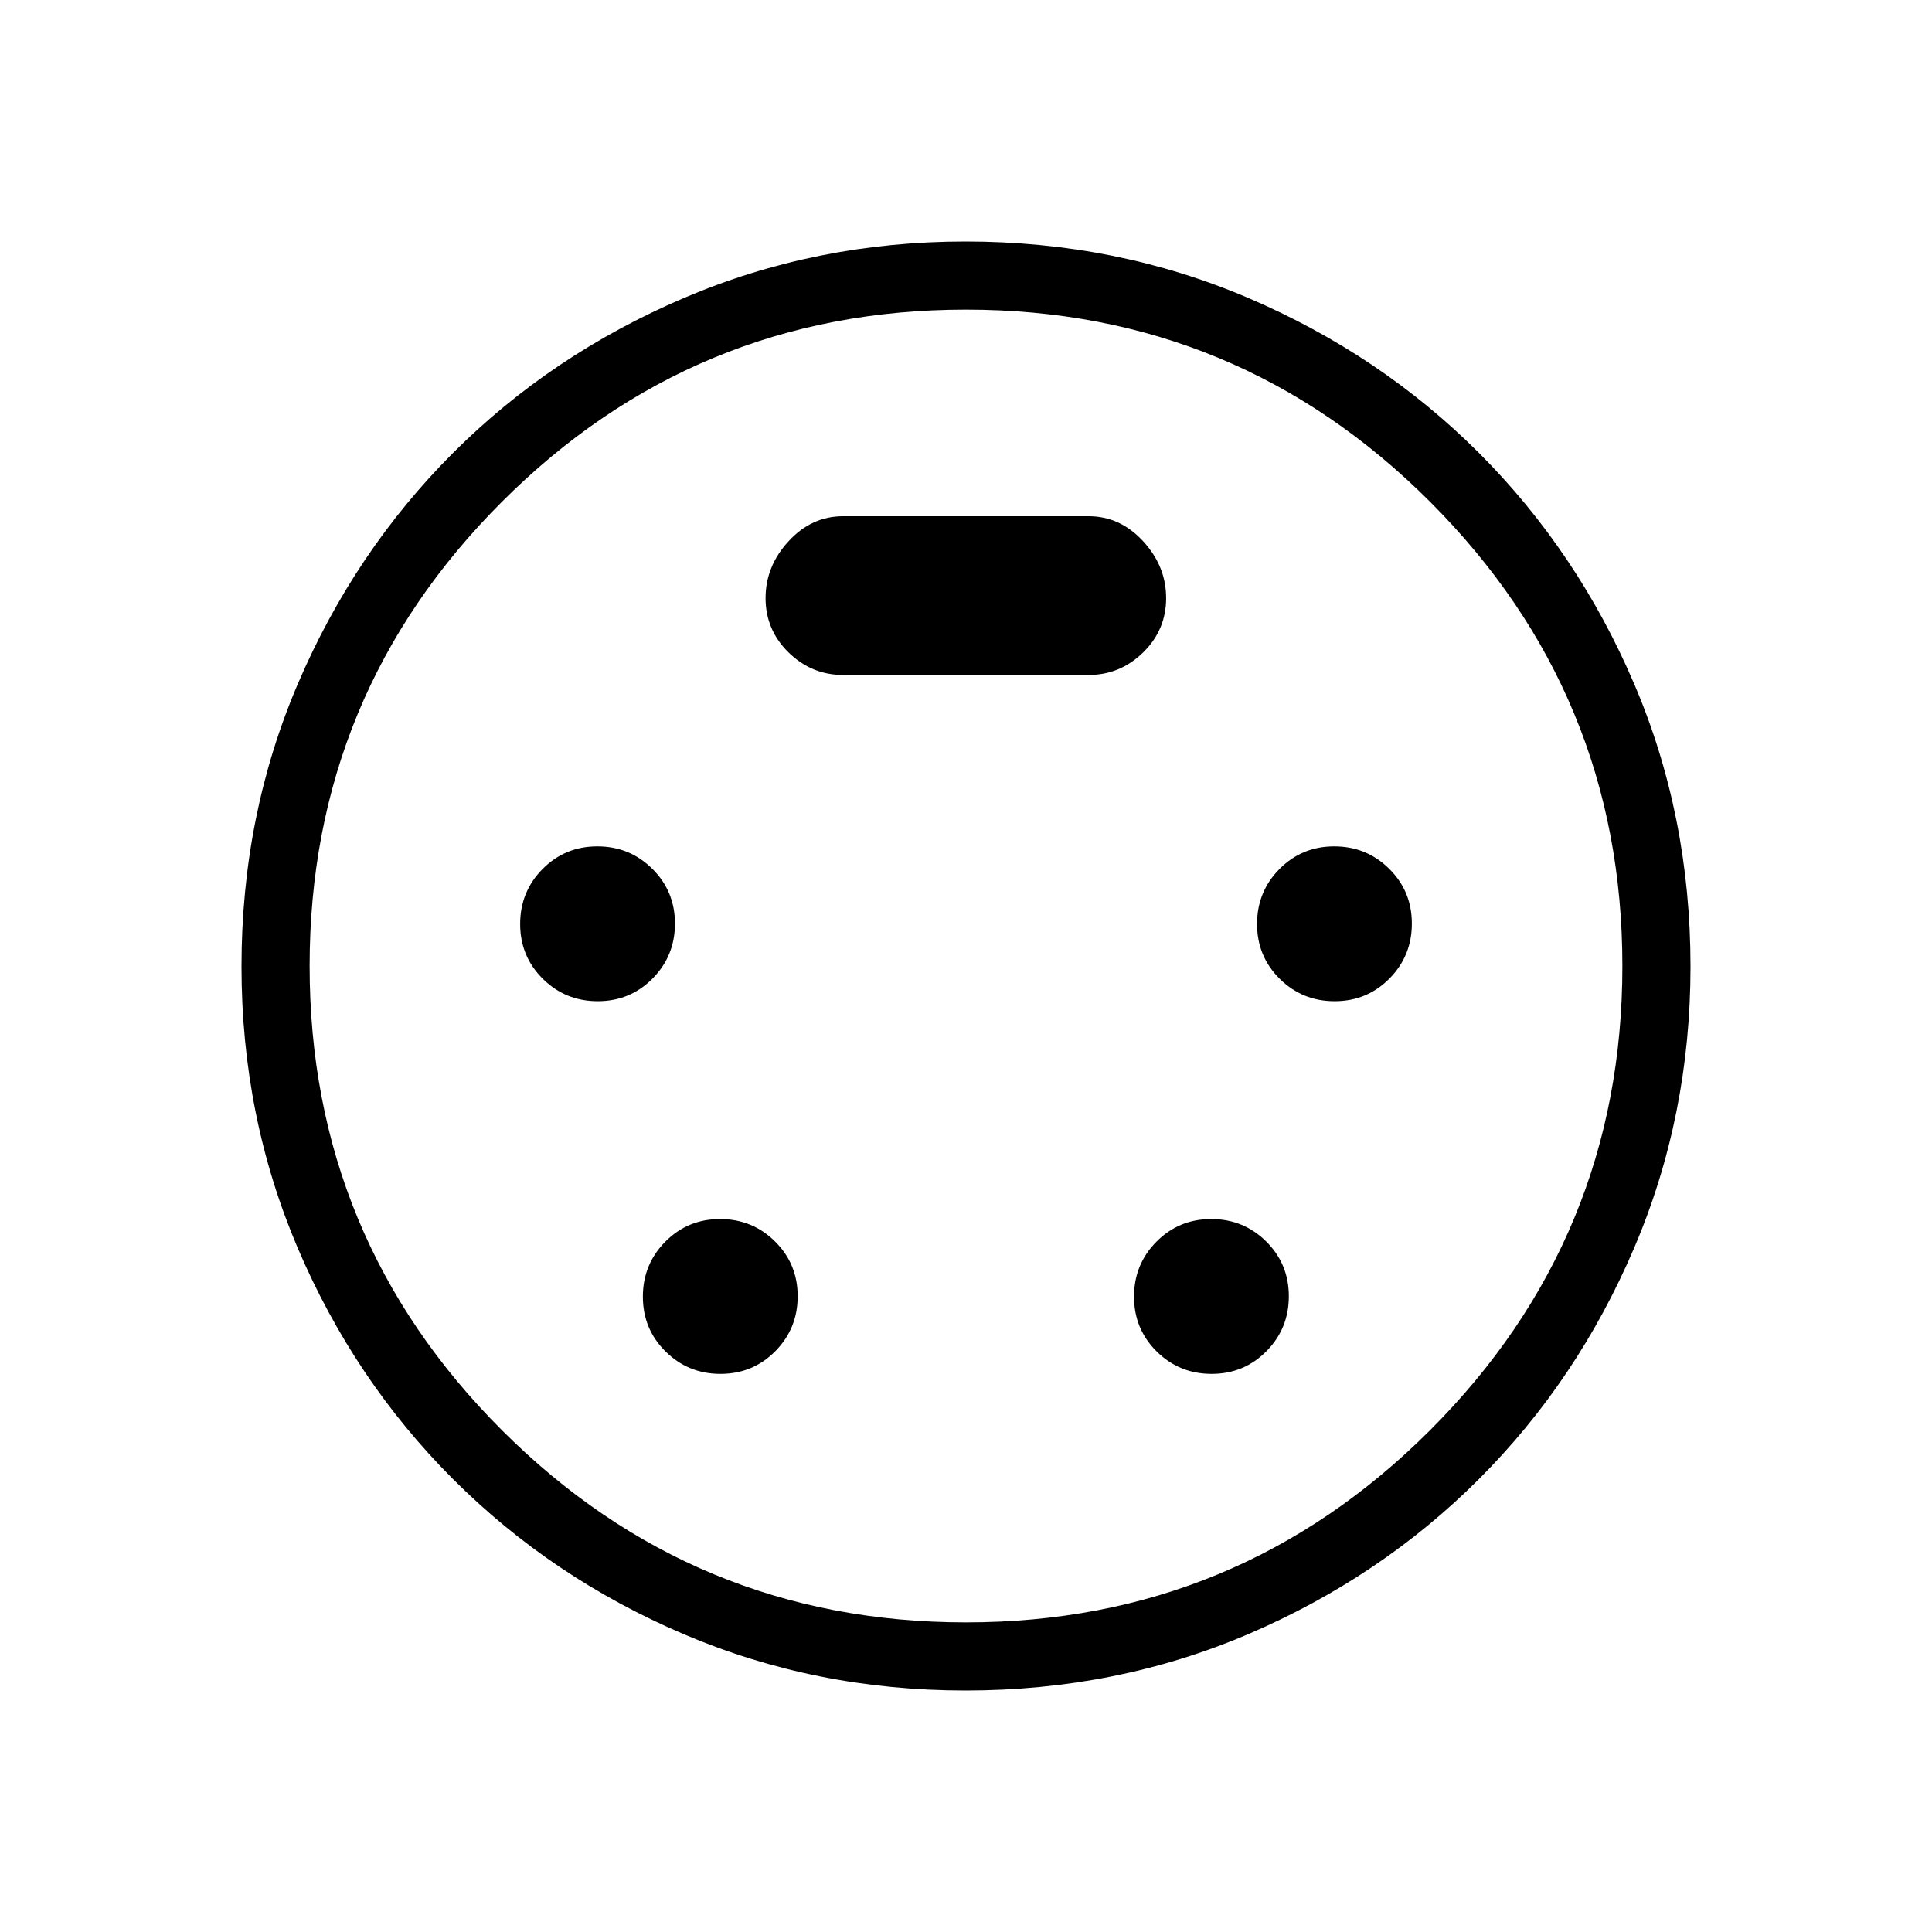 <svg xmlns="http://www.w3.org/2000/svg" height="40" viewBox="0 -960 960 960" width="40"><path d="M479.76-120q-74.38 0-139.96-27.97-65.58-27.96-114.72-77.11-49.15-49.14-77.11-114.72Q120-405.38 120-479.76q0-75.08 28.09-140.66t77-114.49q48.91-48.91 114.69-77Q405.56-840 479.75-840q74.9 0 140.58 28.09 65.67 28.09 114.58 77t77 114.49Q840-554.84 840-479.76q0 74.38-28.09 140.07t-77 114.6q-48.91 48.91-114.49 77Q554.84-120 479.76-120Zm.24-360Zm-182.97 17.49q16.07 0 27.21-11.25t11.14-27.32q0-16.07-11.25-27.21-11.24-11.15-27.32-11.15-16.07 0-27.21 11.25t-11.14 27.32q0 16.08 11.25 27.22t27.32 11.14Zm366.16 0q16.07 0 27.21-11.25t11.14-27.32q0-16.07-11.25-27.21-11.25-11.15-27.32-11.15t-27.21 11.25q-11.14 11.25-11.14 27.32 0 16.08 11.25 27.22 11.24 11.14 27.32 11.14ZM358.01-277.33q16.07 0 27.21-11.25t11.14-27.32q0-16.07-11.25-27.22-11.25-11.14-27.32-11.14t-27.21 11.25q-11.14 11.25-11.14 27.32t11.25 27.22q11.25 11.14 27.32 11.14Zm244.05 0q16.07 0 27.21-11.25t11.14-27.32q0-16.07-11.25-27.22-11.25-11.14-27.32-11.14t-27.21 11.25q-11.14 11.25-11.14 27.32t11.25 27.22q11.25 11.14 27.32 11.14ZM418.87-624.62h122.1q15.59 0 27.03-11.17 11.44-11.18 11.44-27.03 0-15.85-11.44-28.26-11.44-12.41-27.03-12.41h-122.1q-15.59 0-27.02 12.41-11.44 12.41-11.44 28.26 0 15.85 11.44 27.03 11.43 11.17 27.02 11.17ZM480-153.85q135.1 0 230.63-95.52Q806.15-344.9 806.15-480t-95.52-230.63Q615.1-806.15 480-806.15t-230.63 95.52Q153.85-615.1 153.85-480t95.52 230.63Q344.9-153.85 480-153.85Z"/></svg>